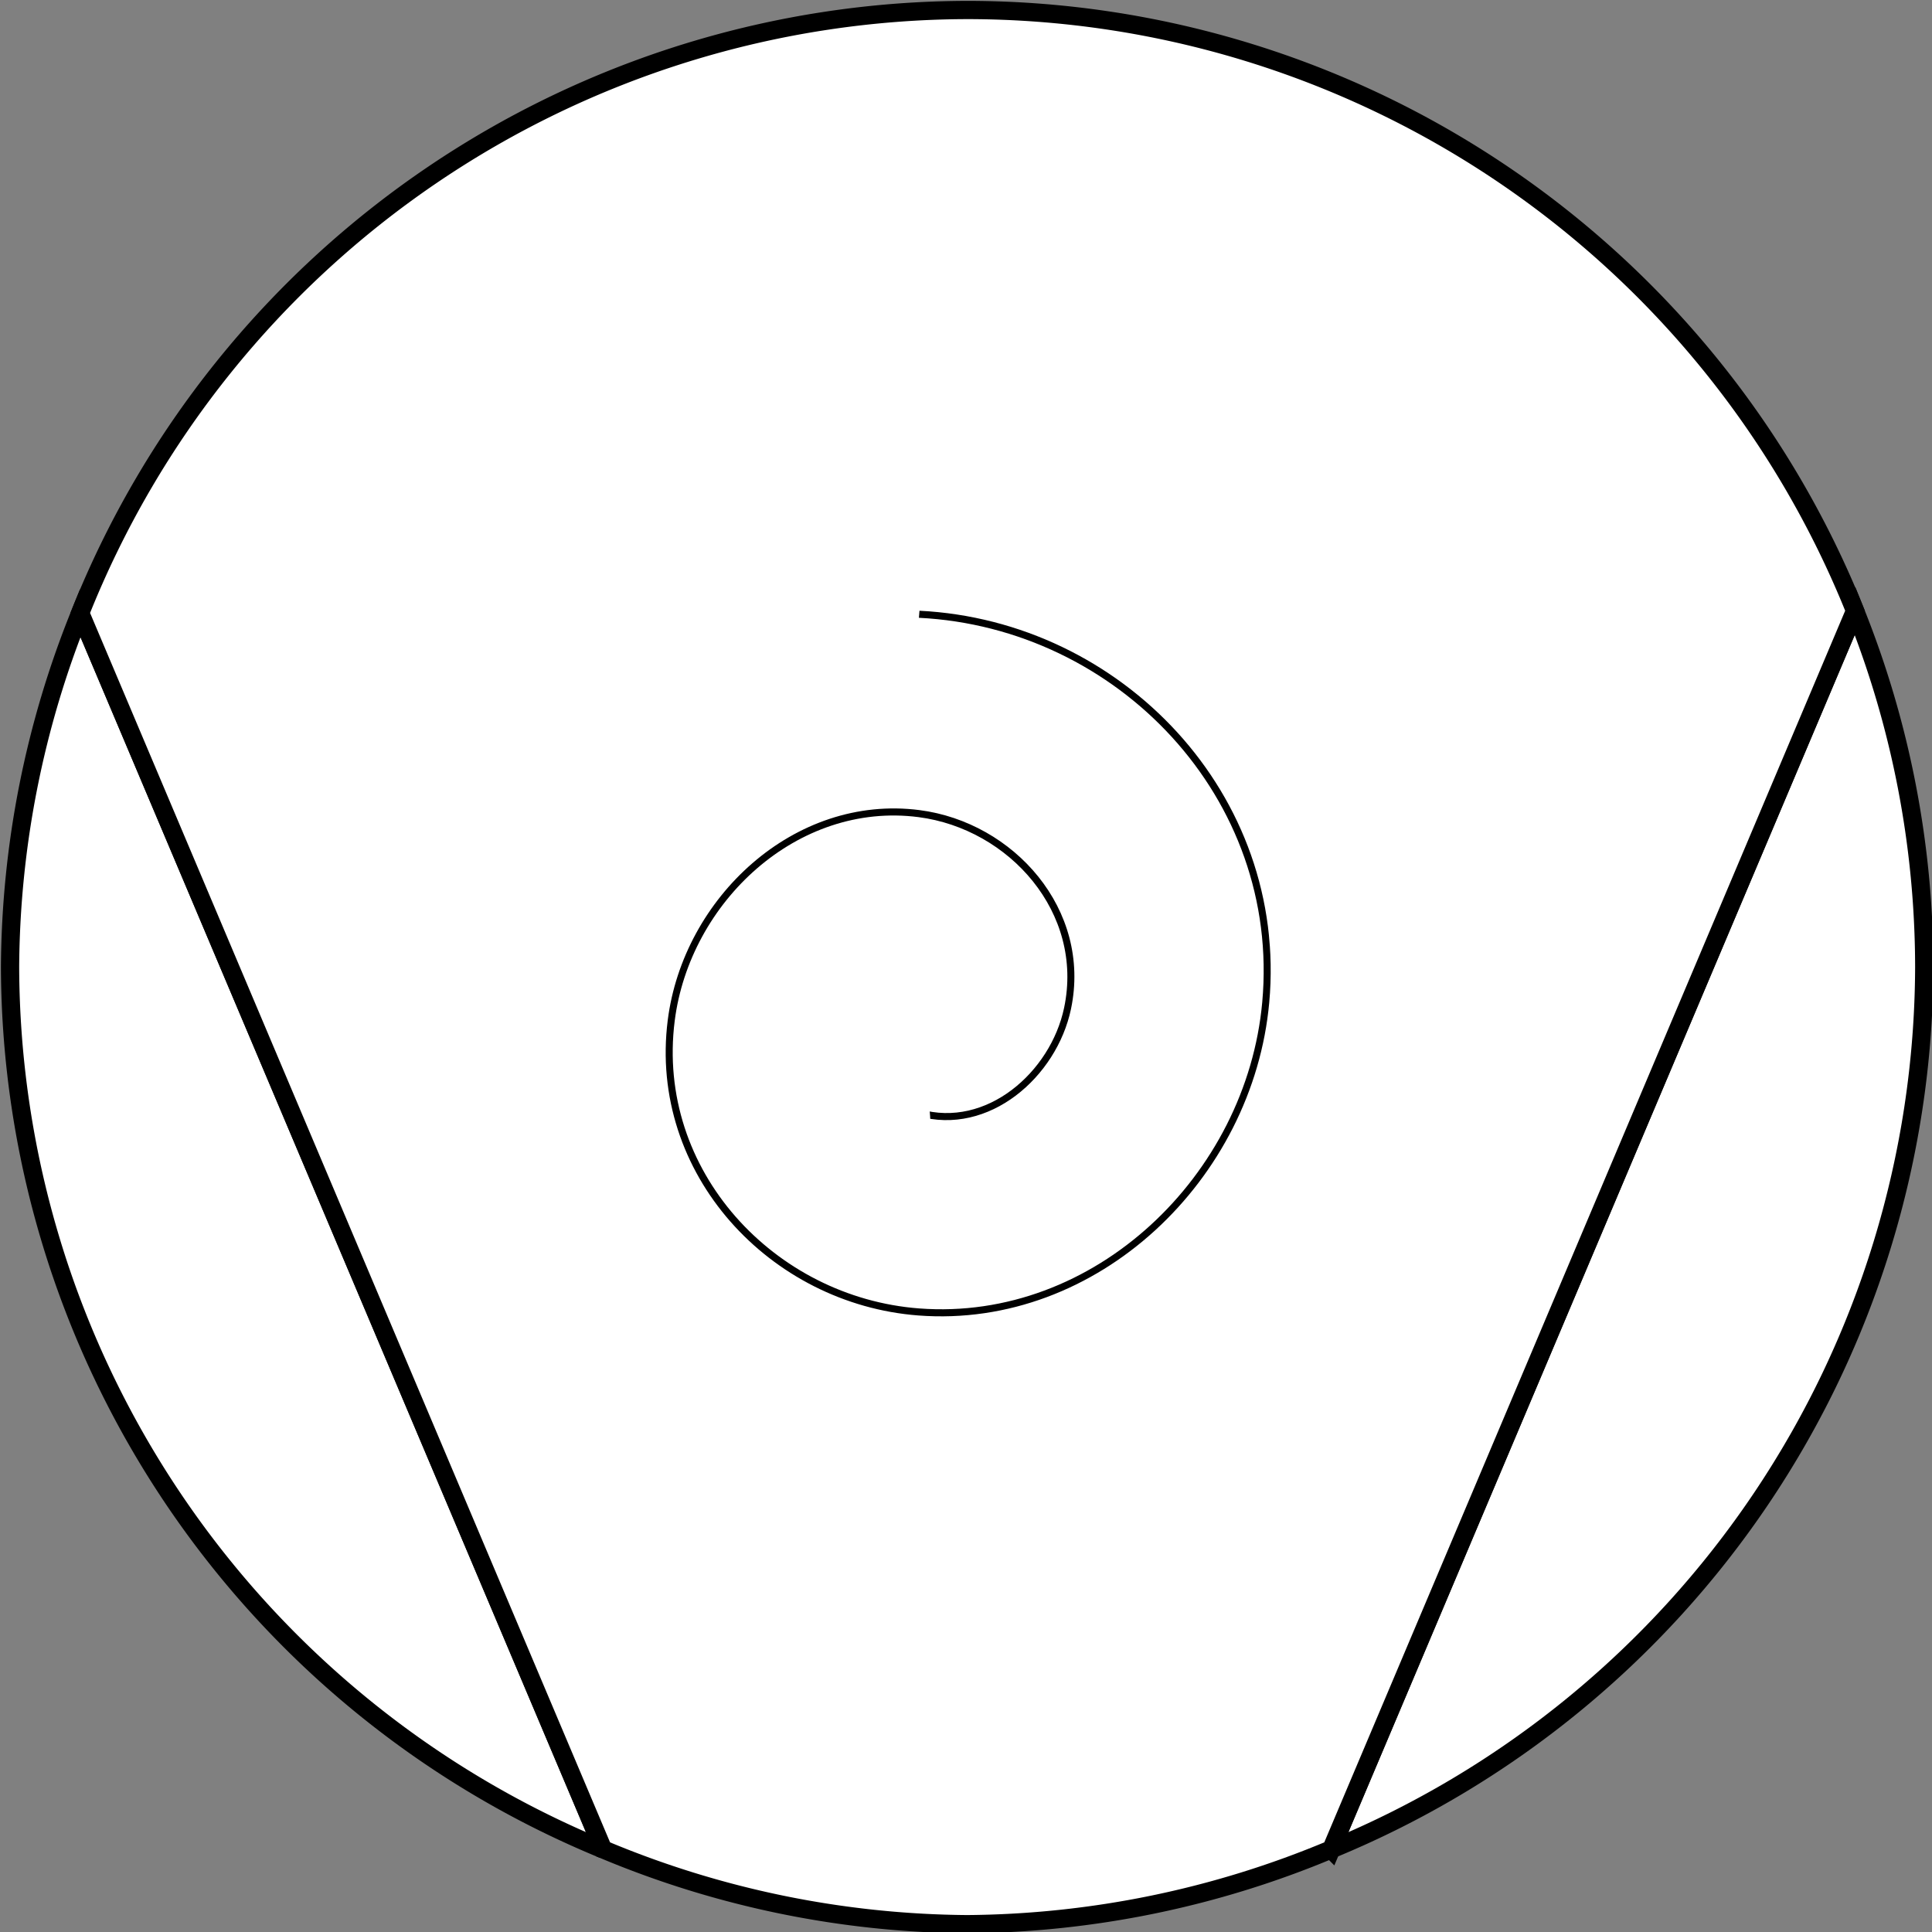 <?xml version="1.0" encoding="UTF-8" standalone="no"?>
<!-- Created with Inkscape (http://www.inkscape.org/) -->

<svg
   width="72.725mm"
   height="72.725mm"
   viewBox="0 0 72.725 72.725"
   version="1.1"
   id="svg1"
   xml:space="preserve"
   xmlns="http://www.w3.org/2000/svg"
   xmlns:svg="http://www.w3.org/2000/svg"><rect x="0" y="0" width="72.725" height="72.725" fill="#808080" stroke="none"/><defs
     id="defs1"><clipPath
       clipPathUnits="userSpaceOnUse"
       id="clipPath20"><path
         id="path20"
         style="font-variation-settings:normal;opacity:1;vector-effect:none;fill:#ffffff;fill-opacity:1;stroke:#000000;stroke-width:0.687;stroke-linecap:butt;stroke-linejoin:miter;stroke-miterlimit:4;stroke-dasharray:none;stroke-dashoffset:0;stroke-opacity:1;-inkscape-stroke:none;stop-color:#000000;stop-opacity:1"
         d="m 93.224,135.591 -23.254,-12.831 10.498,-20.515 23.254,12.831 z m -7.387,-15.002 c 0.015,-0.027 0.028,-0.055 0.038,-0.086 0.04,-0.136 0.029,-0.261 -0.071,-0.367 -0.006,-0.005 -0.013,-0.009 -0.019,-0.014 -0.019,-0.064 -0.045,-0.125 -0.081,-0.181 -0.013,-0.021 -0.026,-0.041 -0.039,-0.062 -0.023,-0.089 -0.095,-0.184 -0.232,-0.26 l -0.018,-0.01 c -0.022,-0.014 -0.045,-0.027 -0.069,-0.038 l -0.133,-0.073 -0.076,-0.042 c -0.007,-0.075 -0.019,-0.184 -0.02,-0.354 -1.4e-4,-0.018 -0.151,-0.035 -0.163,-0.036 -0.059,-0.002 -0.117,-0.009 -0.176,-0.013 -0.025,-0.002 -0.05,-0.005 -0.075,-0.008 -0.033,-0.006 -0.066,-0.013 -0.098,-0.021 -0.071,-0.013 -0.14,-0.036 -0.209,-0.058 -0.071,-0.022 -0.142,-0.036 -0.214,-0.052 -0.09,-0.02 -0.181,-0.027 -0.271,-0.001 -0.032,0.016 -0.079,0.017 -0.095,0.049 -0.08,0.155 -0.11,0.212 -0.092,0.286 -0.01,0.042 -0.011,0.086 0.005,0.129 0.017,0.045 0.04,0.087 0.059,0.13 0.09,0.114 0.214,0.189 0.337,0.261 0.006,0.006 0.013,0.012 0.02,0.018 -0.001,0.002 -0.002,0.004 -0.003,0.007 0.02,0.011 0.04,0.022 0.06,0.033 0.005,0.003 0.009,0.006 0.015,0.009 0.021,0.013 0.043,0.023 0.065,0.032 0.022,0.012 0.045,0.023 0.067,0.034 -0.005,7e-4 -0.009,0.001 -0.014,0.002 -0.081,0.011 -0.162,0.026 -0.243,0.039 -0.064,0.009 -0.126,0.023 -0.19,0.035 -0.264,0.027 -0.184,-0.09 -0.227,0.504 -0.016,-0.008 0.041,0.022 0.046,0.025 0.039,0.02 0.078,0.039 0.118,0.057 0.048,0.022 0.097,0.041 0.147,0.058 -0.067,-0.002 -0.065,0.051 -0.043,0.178 -0.038,0.013 -0.077,0.027 -0.114,0.043 -0.087,0.051 -0.158,0.111 -0.192,0.212 -0.002,0.006 -0.003,0.011 -0.005,0.017 -0.009,10e-6 -0.017,-3.3e-4 -0.025,-4e-4 -0.041,-0.024 -0.087,-0.038 -0.139,-0.044 -0.071,-0.009 -0.142,-0.014 -0.213,-0.018 -0.053,-0.004 -0.105,-0.02 -0.157,-0.029 -0.007,-0.002 -0.015,-0.004 -0.022,-0.006 -0.003,-0.001 -0.005,-0.002 -0.008,-0.003 -0.139,-0.062 -0.137,-0.012 -0.175,0.212 -0.03,-0.004 -0.059,-0.007 -0.089,-0.011 -0.037,-0.002 -0.074,-0.006 -0.11,-0.01 0.011,-0.042 0.017,-0.089 0.021,-0.143 0.004,-0.06 -0.076,-0.13 -0.109,-0.164 -0.061,-0.055 -0.134,-0.081 -0.211,-0.1 0.007,-0.009 0.015,-0.019 0.021,-0.03 0.009,-0.014 0.022,-0.029 0.021,-0.046 -0.005,-0.087 -0.025,-0.173 -0.038,-0.259 -0.072,-0.095 -0.17,-0.129 -0.276,-0.136 -0.013,-0.037 -0.033,-0.073 -0.047,-0.111 -0.06,-0.072 -0.14,-0.116 -0.223,-0.154 0.057,-0.366 0.171,-0.345 0.008,-0.413 -0.021,-0.009 -0.042,-0.016 -0.063,-0.024 0.004,-0.021 -0.035,-0.06 -0.068,-0.091 0.08,0.03 0.162,0.054 0.247,0.067 0.066,0.009 0.132,0.023 0.196,0.043 0.115,0.022 0.172,0.018 0.286,-0.025 0.013,0.002 0.026,0.003 0.039,0.005 0.176,0.026 0.352,0.039 0.529,0.027 0.087,-0.002 0.162,-0.023 0.243,-0.053 0.215,-0.174 0.142,-0.379 -0.049,-0.501 -0.052,-0.032 -0.105,-0.061 -0.158,-0.091 -0.063,-0.04 -0.136,-0.052 -0.205,-0.074 -0.056,-0.023 -0.116,-0.022 -0.173,-0.038 -0.036,-0.013 -0.073,-0.023 -0.11,-0.031 0.049,-0.103 0.06,-0.214 -0.012,-0.252 l -0.022,-0.012 -0.026,-0.014 -0.007,-0.004 c -0.053,-0.029 -0.106,-0.059 -0.159,-0.088 -0.102,-0.056 -0.204,-0.112 -0.305,-0.169 -0.152,-0.084 -0.304,-0.167 -0.457,-0.251 -0.179,-0.098 -0.357,-0.196 -0.537,-0.292 -0.086,-0.045 -0.172,-0.09 -0.265,-0.118 -0.001,-2.8e-4 -0.045,-0.012 -0.078,-0.017 l -0.011,-0.006 -0.041,-0.022 c -0.001,0.002 -0.002,0.003 -0.004,0.006 -0.047,-0.006 -0.061,0.056 -0.127,0.218 -0.021,0.033 -0.039,0.062 -0.055,0.086 -0.084,-0.015 -0.164,-0.014 -0.252,0.037 -0.049,0.038 -0.091,0.085 -0.117,0.143 -0.009,0.018 -0.018,0.036 -0.027,0.054 -0.015,0.032 -0.029,0.065 -0.037,0.099 -0.019,0.086 -0.014,0.16 0.027,0.244 0.016,0.027 -0.005,-0.017 -0.003,-0.028 0.015,0.062 0.038,0.122 0.079,0.171 0.046,0.064 0.103,0.113 0.168,0.155 0.035,0.027 0.069,0.056 0.103,0.083 -0.005,0.007 -0.007,0.012 -0.011,0.018 -0.05,0.018 -0.095,0.055 -0.126,0.115 -0.007,-9.8e-4 -0.015,-0.003 -0.022,-0.003 -0.216,0.399 -0.335,0.315 -0.187,0.476 0.057,0.06 0.119,0.115 0.192,0.153 -0.02,0.09 0.083,0.242 0.145,0.291 0.083,0.07 0.173,0.126 0.27,0.173 0.102,0.055 0.205,0.109 0.309,0.162 -0.031,0.044 -0.049,0.102 -0.047,0.18 0.014,0.1 0.062,0.19 0.147,0.24 -0.007,0.016 -0.013,0.033 -0.018,0.052 0.035,0.219 0.019,0.257 0.214,0.346 0.061,0.027 0.124,0.051 0.188,0.071 0.079,0.023 0.16,0.039 0.239,0.061 0.005,0.001 0.009,0.002 0.014,0.003 -0.007,0.046 -0.017,0.097 -0.031,0.154 0.04,0.017 0.082,0.033 0.124,0.044 0.016,0.004 0.033,0.007 0.049,0.01 -5.51e-4,0.043 -0.003,0.088 -0.011,0.137 -5.71e-4,0.003 -0.061,-0.019 -0.006,1e-5 0.068,0.022 0.137,0.039 0.207,0.053 0.102,0.02 0.204,0.04 0.306,0.06 0.067,0.012 0.134,0.025 0.201,0.035 0.022,0.025 0.046,0.048 0.071,0.066 0.102,0.075 0.222,0.088 0.342,0.087 0.08,0.005 0.16,3.3e-4 0.24,-0.009 0.055,-0.006 0.11,-0.018 0.164,-0.03 0.172,0.203 0.118,0.168 0.219,0.12 0.073,-0.034 0.146,-0.068 0.215,-0.109 0.063,-0.037 0.125,-0.074 0.187,-0.113 0.005,0.001 0.011,0.003 0.016,0.004 0.101,0.017 0.202,0.018 0.301,-0.01 0.127,-0.032 0.249,-0.078 0.36,-0.149 0.13,-0.09 0.245,-0.197 0.326,-0.337 0.037,-0.064 0.07,-0.13 0.102,-0.197 0.005,1.9e-4 0.009,5.5e-4 0.014,7.3e-4 0.023,4.4e-4 0.047,0.002 0.07,0.004 0.043,0.015 0.087,0.03 0.13,0.046 0.154,0.058 0.115,0.054 0.165,-0.189 0.054,-0.022 0.106,-0.046 0.156,-0.075 0.077,-0.053 0.146,-0.114 0.193,-0.193 z m -0.778,-1.5 c -0.004,-4e-4 -0.014,-0.002 -0.025,-0.003 0.004,-2e-5 0.006,9e-5 0.01,9e-5 0.017,0.003 0.02,0.003 0.015,0.003 z m -2.902,1.261 c -0.006,-2.7e-4 -0.012,5.1e-4 -0.018,3.3e-4 -4.6e-5,-3.3e-4 1.3e-4,-8.4e-4 1.9e-5,-0.001 0.009,5.8e-4 0.023,0.001 0.018,8.3e-4 z" /></clipPath></defs><g
     id="layer1"
     transform="translate(-51.638,-83.344)"><g
       id="g7"
       transform="matrix(1.718,0,0,1.718,-87.858,-47.2)"><path
         d="M 94.411,116.507 82.954,89.418 a 20.971,20.971 0 0 0 -1.537,7.757 20.971,20.971 0 0 0 12.994,19.331 z"
         style="fill:#ffffff;stroke:#000000;stroke-width:0.4"
         id="path7" /><path
         d="m 121.842,89.369 -11.478,27.138 a 20.971,20.971 0 0 0 12.994,-19.331 20.971,20.971 0 0 0 -1.516,-7.807 z"
         style="fill:#ffffff;stroke:#000000;stroke-width:0.4"
         id="path5" /><path
         d="M 121.842,89.369 A 20.971,20.971 0 0 0 102.388,76.205 20.971,20.971 0 0 0 82.954,89.418 l 11.457,27.088 a 20.971,20.971 0 0 0 7.977,1.64 20.971,20.971 0 0 0 7.977,-1.64 z"
         style="fill:#ffffff;stroke:#000000;stroke-width:0.4"
         id="path6" /></g><path
       style="fill:none;fill-rule:evenodd;stroke:#000000;stroke-width:0.265"
       id="path1"
       d="m 84.428,119.706 c 1.028,0.457 -0.109,1.611 -0.76,1.708 -1.763,0.263 -2.824,-1.718 -2.657,-3.229 0.3,-2.703 3.226,-4.13 5.697,-3.605 3.626,0.771 5.464,4.752 4.553,8.165 -1.214,4.55 -6.282,6.809 -10.634,5.501 -5.476,-1.646 -8.16,-7.815 -6.449,-13.102 2.072,-6.403 9.35,-9.514 15.571,-7.398 7.331,2.494 10.87,10.885 8.346,18.039"
       transform="matrix(0.406,-0.929,-0.911,-0.38,161.002,245.395)"
       clip-path="url(#clipPath20)" /></g></svg>
